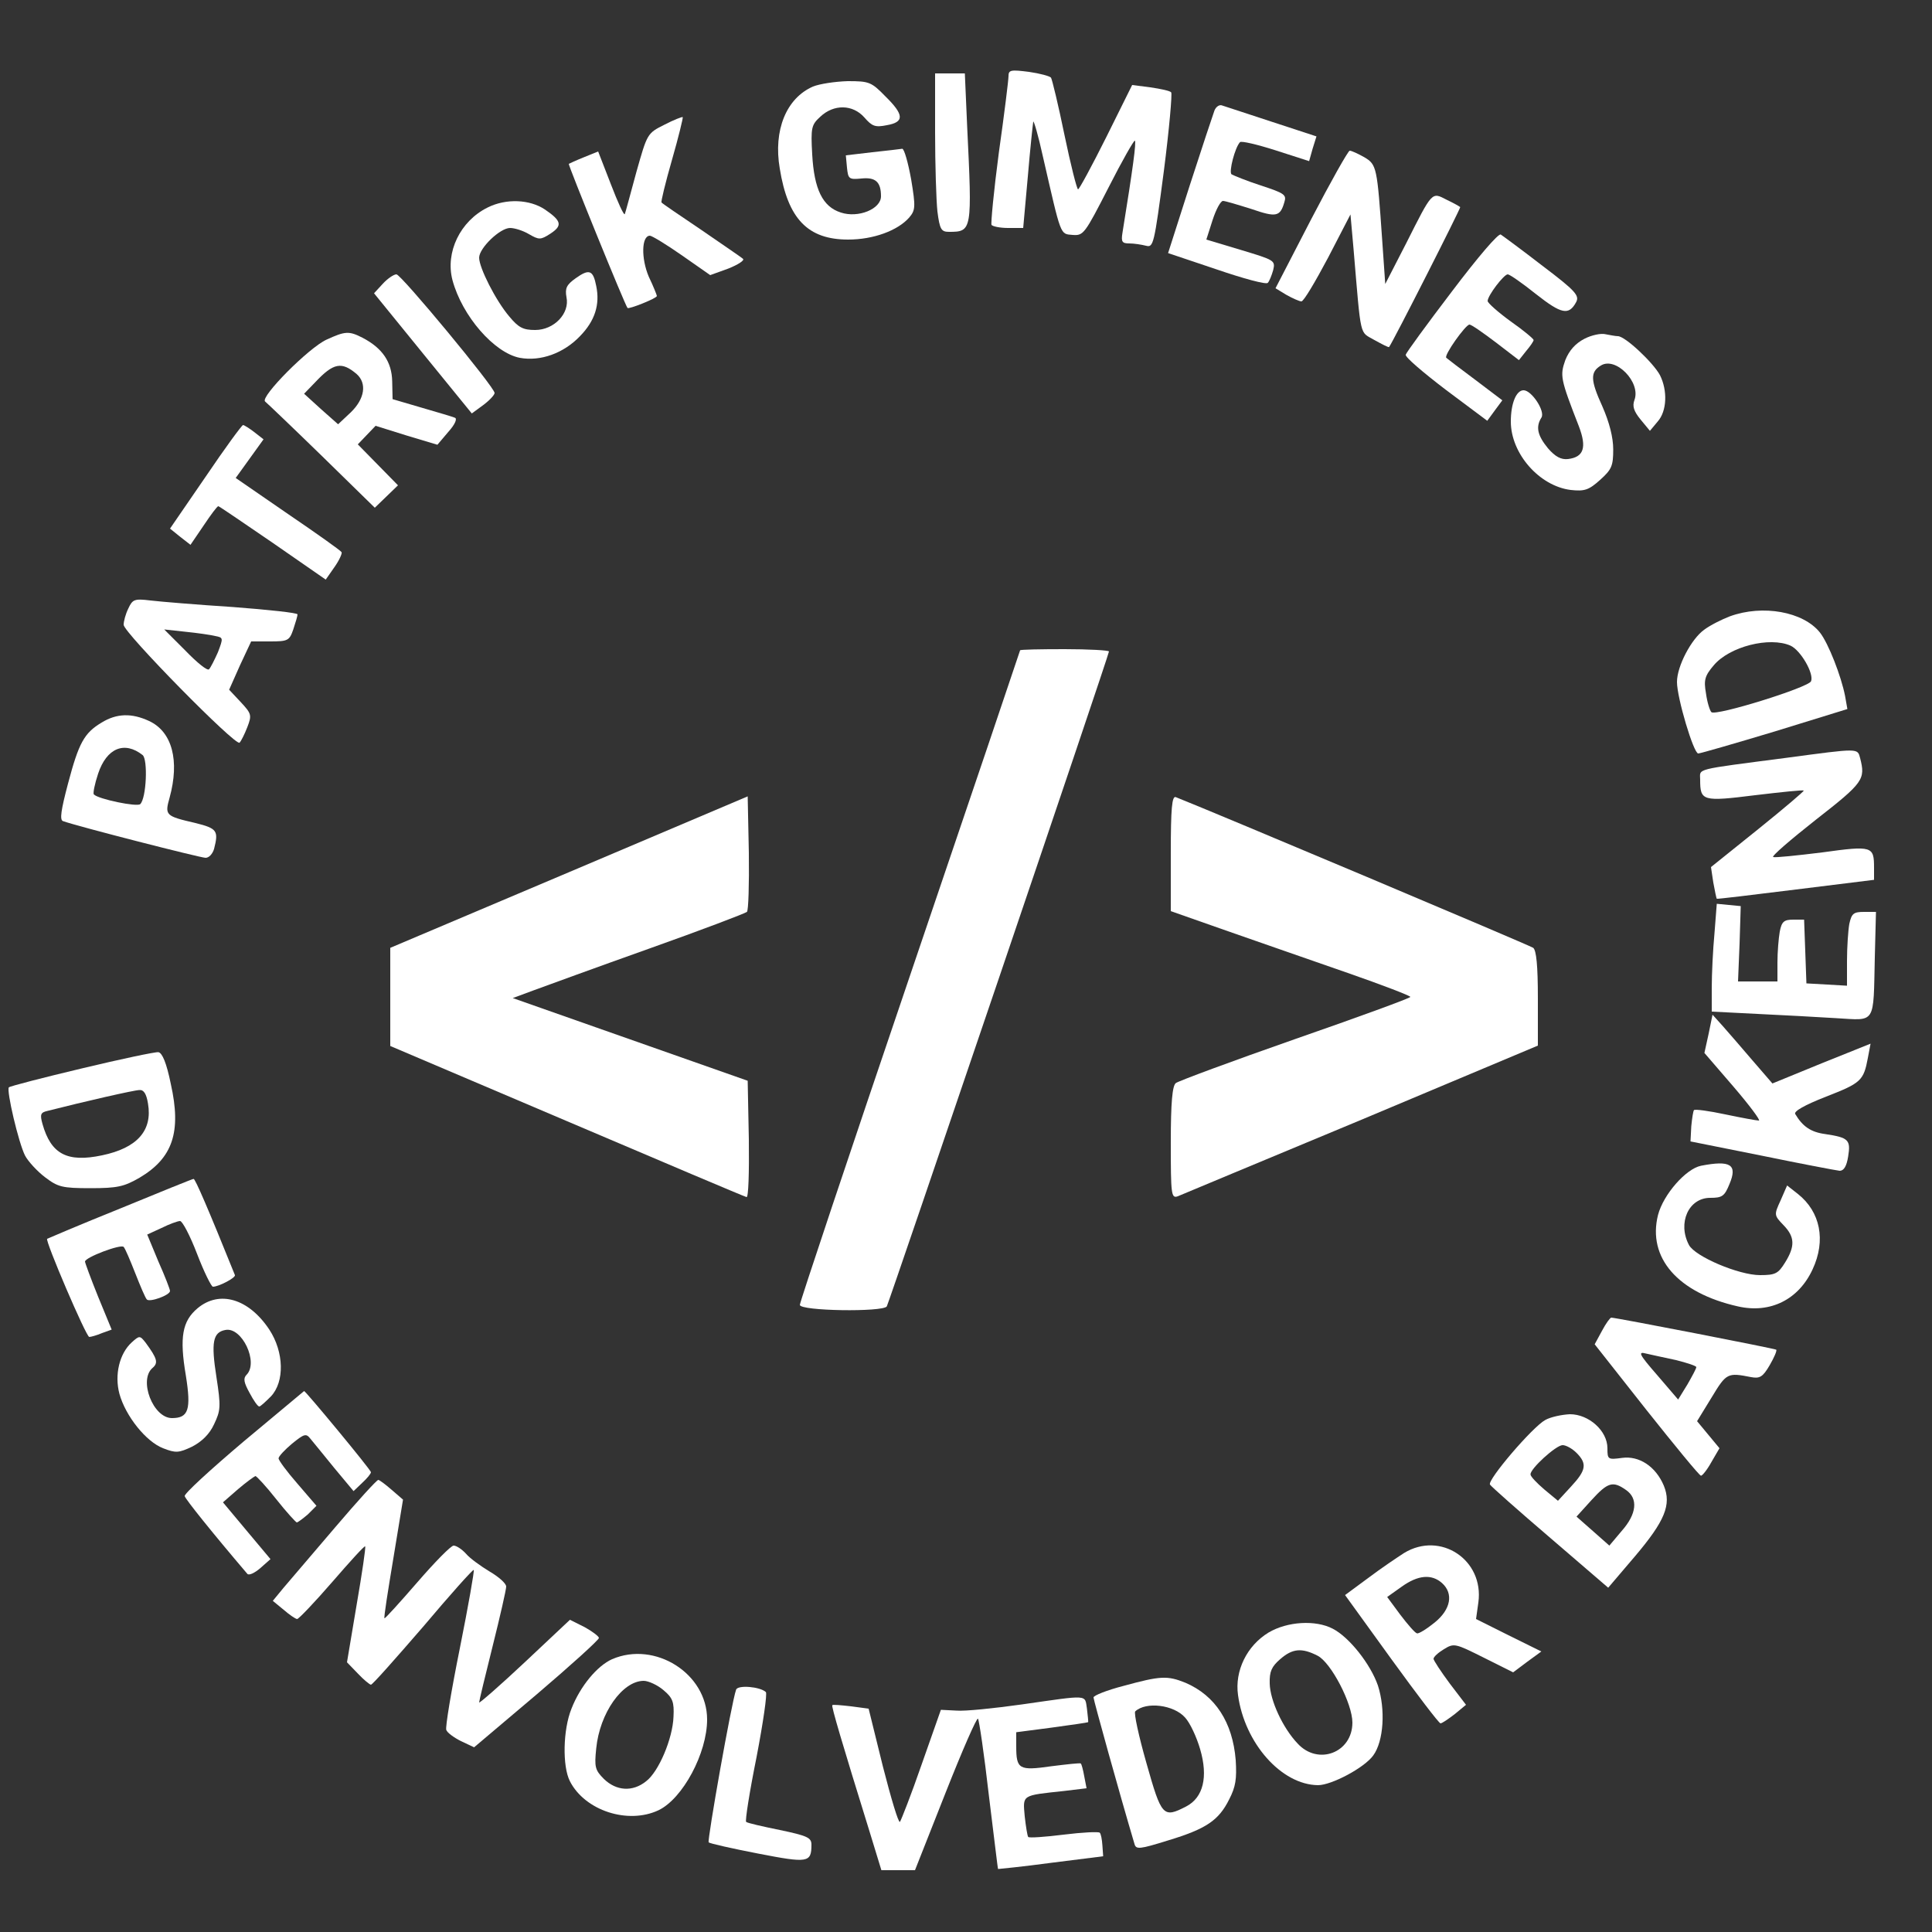 <?xml version="1.0" standalone="no"?>
<!DOCTYPE svg PUBLIC "-//W3C//DTD SVG 20010904//EN"
 "http://www.w3.org/TR/2001/REC-SVG-20010904/DTD/svg10.dtd">
<svg version="1.0" xmlns="http://www.w3.org/2000/svg"
 width="500pt" height="500pt" viewBox="0 0 500 500"
 preserveAspectRatio="xMidYMid meet">

<rect x="0" y="0" width="500" height="500" fill="#333333" stroke="none"/>

<g transform="translate(0,500) scale(0.1,-0.1)"
fill="#ffffff" stroke="none">
<path d="M2610 4803 c0 -10 -11 -99 -25 -198 -13 -98 -21 -183 -19 -187 3 -4
22 -8 43 -8 l39 0 12 133 c6 72 13 136 14 142 1 5 13 -35 25 -90 48 -209 44
-200 77 -203 28 -2 31 2 93 123 35 69 66 123 68 121 4 -4 -5 -71 -32 -238 -4
-24 -1 -28 18 -28 12 0 31 -3 43 -6 19 -5 21 3 46 193 14 109 22 201 19 204
-3 4 -27 9 -54 13 l-47 6 -67 -135 c-37 -74 -70 -135 -73 -135 -3 0 -19 63
-35 140 -16 78 -32 144 -35 149 -3 4 -29 11 -57 15 -47 6 -53 5 -53 -11z"/>
<path d="M2420 4658 c0 -84 3 -177 6 -205 6 -47 10 -53 30 -53 60 0 60 3 47
273 l-6 137 -39 0 -38 0 0 -152z"/>
<path d="M2104 4776 c-69 -30 -103 -113 -86 -212 21 -131 73 -184 177 -184 65
0 128 23 158 57 16 19 17 27 5 99 -8 44 -18 79 -23 79 -6 -1 -41 -5 -78 -9
l-68 -8 3 -32 c3 -29 5 -31 37 -28 37 4 51 -9 51 -46 0 -33 -59 -57 -104 -42
-47 15 -69 60 -74 150 -4 70 -2 77 21 98 35 33 84 32 114 -2 20 -23 28 -26 58
-20 46 8 45 27 -4 75 -36 37 -42 39 -97 39 -33 -1 -73 -7 -90 -14z"/>
<path d="M3143 4714 c-4 -11 -33 -98 -64 -194 l-56 -175 125 -42 c70 -24 129
-40 133 -35 4 4 10 19 14 33 6 25 3 26 -83 52 l-90 27 16 50 c9 28 21 50 27
50 6 0 39 -10 74 -21 64 -22 74 -20 85 18 6 19 0 23 -61 43 -37 12 -71 26 -76
29 -7 7 9 69 22 83 3 4 45 -6 92 -21 l87 -28 9 32 10 32 -116 38 c-64 21 -122
40 -128 42 -7 3 -16 -3 -20 -13z"/>
<path d="M1719 4677 c-44 -22 -44 -23 -72 -122 -15 -55 -28 -104 -30 -109 -2
-5 -18 30 -36 77 l-33 85 -37 -15 c-20 -8 -37 -16 -39 -17 -2 -3 146 -367 152
-373 3 -4 76 25 76 31 0 2 -9 25 -21 50 -20 47 -19 106 3 106 5 0 43 -23 83
-51 l73 -51 47 17 c25 10 42 21 38 25 -4 4 -53 37 -108 75 -55 37 -102 69
-103 71 -2 1 10 51 27 110 17 59 29 109 28 111 -2 1 -23 -7 -48 -20z"/>
<path d="M3393 4432 l-92 -178 28 -17 c16 -9 34 -17 39 -17 6 0 36 51 69 113
l58 112 8 -90 c20 -236 15 -212 54 -235 20 -11 37 -20 38 -18 11 15 186 360
184 362 -2 2 -18 11 -35 19 -39 20 -36 24 -105 -113 l-54 -105 -8 115 c-13
187 -14 194 -46 213 -16 9 -33 17 -38 17 -4 0 -49 -80 -100 -178z"/>
<path d="M1262 4463 c-71 -35 -110 -116 -91 -188 25 -93 108 -188 174 -201 54
-10 114 12 156 56 39 40 52 82 42 130 -8 41 -18 45 -53 20 -24 -17 -28 -26
-24 -49 9 -42 -32 -85 -81 -85 -31 0 -43 6 -67 35 -35 41 -78 126 -78 152 0
25 54 77 80 77 12 0 34 -7 49 -16 26 -15 30 -15 55 1 32 21 30 33 -14 63 -39
26 -100 29 -148 5z"/>
<path d="M3757 4245 c-64 -84 -118 -158 -119 -163 -2 -6 45 -46 104 -91 l107
-80 19 26 20 27 -70 53 c-39 29 -73 55 -75 57 -7 6 50 86 60 86 5 0 35 -21 68
-46 l60 -46 19 24 c11 13 19 25 19 28 0 3 -26 25 -59 48 -33 24 -60 48 -60 53
0 14 42 69 52 69 5 0 38 -23 73 -51 66 -52 85 -56 104 -21 9 17 -1 29 -87 94
-53 41 -102 77 -108 81 -6 4 -59 -58 -127 -148z"/>
<path d="M991 4266 l-23 -25 126 -155 127 -156 30 22 c16 12 29 26 29 31 0 15
-242 307 -254 307 -7 0 -23 -11 -35 -24z"/>
<path d="M845 4121 c-46 -21 -172 -148 -159 -160 5 -4 71 -67 147 -141 l137
-134 30 29 30 29 -52 53 -52 53 23 24 23 24 80 -25 80 -24 28 33 c18 20 24 35
17 37 -7 3 -45 14 -86 26 l-75 22 -1 46 c-1 50 -25 86 -77 113 -35 18 -45 17
-93 -5z m78 -89 c27 -24 21 -64 -15 -99 l-33 -31 -44 39 -44 40 29 30 c47 50
68 54 107 21z"/>
<path d="M4100 4123 c-23 -12 -39 -30 -49 -55 -14 -40 -13 -48 35 -171 21 -55
13 -80 -28 -85 -18 -2 -33 6 -52 28 -27 33 -32 55 -17 79 11 16 -25 71 -46 71
-19 0 -33 -34 -33 -81 0 -83 74 -167 155 -177 36 -4 47 0 76 26 30 27 34 36
34 79 0 31 -10 70 -28 111 -31 68 -32 89 -4 106 38 24 104 -43 87 -89 -6 -16
-2 -29 16 -51 l24 -29 20 24 c24 27 26 80 6 120 -17 32 -90 101 -109 101 -6 0
-21 3 -32 5 -11 3 -36 -2 -55 -12z"/>
<path d="M532 3766 l-92 -134 26 -21 27 -21 34 50 c18 27 35 50 38 50 2 0 65
-43 141 -95 l137 -95 23 33 c12 17 20 35 18 38 -2 4 -64 48 -139 99 l-135 93
36 50 36 50 -23 18 c-13 10 -27 19 -30 19 -3 0 -47 -60 -97 -134z"/>
<path d="M332 3425 c-7 -14 -12 -33 -12 -42 0 -20 291 -316 300 -305 4 4 13
22 20 40 12 31 11 35 -17 65 l-30 32 28 63 29 62 49 0 c46 0 50 2 60 31 6 18
11 35 11 39 0 4 -75 12 -167 19 -93 6 -189 14 -214 17 -41 5 -46 3 -57 -21z
m225 -71 c21 -4 21 -5 7 -42 -9 -20 -19 -40 -23 -44 -4 -5 -31 17 -61 48 l-55
55 55 -6 c30 -3 65 -8 77 -11z"/>
<path d="M4477 3405 c-21 -8 -51 -23 -67 -35 -33 -24 -70 -94 -70 -135 0 -41
43 -185 55 -185 5 0 95 26 198 57 l188 58 -6 34 c-10 51 -43 136 -65 164 -43
54 -148 73 -233 42z m157 -76 c26 -12 61 -72 53 -92 -6 -16 -247 -91 -258 -80
-4 4 -11 26 -14 49 -6 34 -3 45 20 72 41 49 145 75 199 51z"/>
<path d="M2640 3317 c0 -1 -128 -380 -285 -842 -157 -462 -285 -845 -285 -852
0 -16 215 -19 225 -4 6 11 575 1686 575 1695 0 3 -52 6 -115 6 -63 0 -115 -1
-115 -3z"/>
<path d="M263 3130 c-45 -27 -59 -52 -87 -158 -18 -68 -22 -94 -13 -97 39 -14
356 -95 369 -95 9 0 18 10 22 23 12 47 8 53 -48 67 -78 18 -80 20 -67 66 26
95 7 170 -53 198 -45 21 -84 20 -123 -4z m106 -84 c14 -11 10 -111 -6 -127 -8
-8 -109 13 -120 25 -3 2 2 27 11 54 22 66 68 85 115 48z"/>
<path d="M4625 3039 c-245 -32 -225 -27 -225 -57 0 -55 6 -57 142 -40 67 8
124 14 126 12 2 -1 -51 -46 -118 -100 l-122 -98 6 -40 c4 -22 8 -41 9 -42 1
-1 93 10 205 24 l202 25 0 31 c0 56 -4 58 -134 40 -65 -8 -122 -14 -127 -12
-5 2 45 45 111 97 123 96 128 104 114 159 -7 26 -2 26 -189 1z"/>
<path d="M1473 2743 l-463 -196 0 -127 0 -127 456 -194 c251 -107 461 -196
466 -197 5 -2 7 63 6 149 l-3 152 -304 107 -304 107 54 20 c30 11 164 60 299
108 135 48 248 91 253 95 4 3 6 72 5 153 l-3 146 -462 -196z"/>
<path d="M3030 2792 l0 -150 148 -52 c81 -28 220 -77 310 -108 89 -31 162 -59
162 -62 0 -3 -134 -52 -298 -109 -163 -57 -303 -109 -309 -114 -9 -7 -13 -50
-13 -154 0 -134 1 -145 18 -139 9 4 223 93 475 198 l457 192 0 122 c0 86 -4
124 -12 131 -10 7 -831 353 -925 390 -10 4 -13 -29 -13 -145z"/>
<path d="M4437 2584 c-4 -42 -7 -105 -7 -140 l0 -62 118 -6 c64 -3 156 -8 204
-11 104 -6 96 -18 100 158 l3 117 -31 0 c-27 0 -32 -4 -38 -31 -3 -17 -6 -60
-6 -96 l0 -64 -52 3 -53 3 -3 83 -3 82 -28 0 c-24 0 -30 -5 -35 -31 -3 -17 -6
-53 -6 -80 l0 -49 -51 0 -51 0 4 98 3 97 -31 3 -31 3 -6 -77z"/>
<path d="M4422 2325 l-11 -50 75 -87 c42 -49 71 -88 66 -88 -6 0 -44 7 -87 16
-42 9 -79 14 -81 11 -2 -2 -5 -21 -7 -42 l-2 -39 185 -37 c102 -21 192 -38
201 -39 11 0 18 12 22 37 7 43 1 49 -59 58 -38 5 -59 20 -78 52 -4 7 24 23 80
45 90 35 97 41 108 100 l7 37 -127 -51 -127 -52 -51 59 c-28 33 -63 73 -77 89
l-27 30 -10 -49z"/>
<path d="M212 2235 c-101 -24 -186 -46 -189 -49 -7 -7 25 -144 42 -177 8 -15
32 -41 52 -56 33 -25 44 -28 117 -28 70 0 87 4 127 27 86 51 109 118 81 243
-11 54 -22 80 -32 82 -8 1 -98 -18 -198 -42z m171 -91 c12 -70 -28 -115 -119
-134 -90 -19 -132 3 -154 81 -7 25 -5 30 13 34 94 24 225 54 238 54 11 1 18
-10 22 -35z"/>
<path d="M4402 1983 c-39 -8 -97 -74 -111 -127 -28 -111 51 -202 207 -237 84
-19 157 18 193 96 35 75 20 149 -38 195 l-28 22 -17 -39 c-17 -37 -17 -38 8
-64 29 -30 30 -54 4 -96 -18 -29 -25 -33 -65 -33 -55 0 -168 48 -184 78 -30
57 -1 122 55 122 31 0 37 4 50 36 21 50 3 62 -74 47z"/>
<path d="M310 1872 c-102 -41 -186 -77 -188 -78 -6 -4 101 -254 109 -254 4 0
19 4 33 10 l25 9 -35 85 c-19 47 -34 88 -34 91 0 11 93 46 100 38 4 -4 17 -35
30 -68 13 -33 26 -64 30 -68 7 -8 60 11 60 22 0 4 -13 38 -30 76 l-29 70 37
17 c20 10 42 18 48 18 6 0 26 -38 44 -85 18 -47 37 -85 41 -85 15 0 59 23 57
30 -69 171 -103 250 -107 249 -3 0 -89 -35 -191 -77z"/>
<path d="M511 1614 c-39 -33 -47 -74 -30 -174 14 -88 7 -110 -36 -110 -49 0
-87 99 -50 130 15 13 12 24 -18 65 -15 19 -16 19 -36 1 -32 -29 -45 -84 -32
-133 16 -58 69 -124 113 -141 33 -13 41 -12 75 4 25 13 45 32 57 58 17 36 18
45 6 123 -14 89 -9 115 23 121 43 9 87 -84 55 -116 -9 -9 -7 -20 8 -47 10 -19
21 -35 25 -35 3 0 16 12 30 26 36 38 34 115 -4 173 -53 80 -129 103 -186 55z"/>
<path d="M4146 1556 l-19 -35 134 -170 c74 -93 137 -170 141 -170 3 -1 16 15
27 35 l21 36 -29 35 -29 35 38 62 c38 63 41 64 102 52 22 -4 30 0 48 31 11 19
19 37 17 40 -4 3 -410 82 -427 83 -3 0 -14 -15 -24 -34z m192 -76 c28 -7 52
-15 52 -18 0 -4 -11 -24 -23 -45 l-24 -39 -54 63 c-47 54 -51 62 -29 56 14 -3
49 -11 78 -17z"/>
<path d="M630 1269 c-85 -72 -154 -135 -152 -141 2 -8 70 -93 162 -201 4 -5
19 2 34 15 l26 23 -62 74 -61 73 39 34 c21 18 42 33 45 34 3 0 28 -27 54 -60
26 -33 51 -60 53 -60 3 0 16 10 29 21 l22 22 -49 57 c-28 32 -50 62 -49 66 0
5 16 22 35 38 31 25 36 27 47 13 7 -8 34 -42 62 -76 l50 -60 22 21 c13 12 23
24 23 28 0 6 -169 210 -173 210 -1 -1 -72 -60 -157 -131z"/>
<path d="M3999 1325 c-33 -18 -150 -155 -143 -167 3 -5 73 -67 156 -138 l150
-129 69 81 c78 92 95 134 75 183 -21 50 -64 78 -108 72 -37 -5 -38 -4 -38 25
0 45 -48 88 -97 88 -21 -1 -50 -7 -64 -15z m81 -85 c28 -28 25 -45 -14 -87
l-34 -37 -35 29 c-20 17 -36 34 -36 39 -2 14 66 76 83 76 9 0 25 -9 36 -20z
m128 -96 c32 -22 28 -62 -11 -106 l-32 -38 -43 38 -42 37 39 43 c42 46 55 50
89 26z"/>
<path d="M868 1048 c-58 -68 -118 -138 -134 -157 l-28 -34 28 -23 c15 -13 31
-24 35 -24 4 0 45 43 91 96 45 52 83 94 85 92 2 -2 -8 -70 -22 -151 l-25 -149
28 -29 c15 -16 31 -29 34 -29 4 0 64 68 135 150 70 83 129 149 131 147 2 -2
-14 -93 -36 -203 -22 -109 -38 -205 -35 -211 2 -7 20 -20 38 -29 l34 -16 162
137 c88 75 161 141 161 146 0 4 -17 17 -37 28 l-38 19 -117 -110 c-65 -61
-118 -107 -118 -104 0 4 16 70 35 146 19 76 35 146 35 154 0 8 -19 25 -43 39
-23 14 -51 34 -61 46 -11 12 -25 21 -32 21 -7 0 -49 -43 -94 -95 -46 -53 -84
-95 -85 -93 -2 2 9 71 23 155 l25 152 -29 25 c-16 14 -32 26 -35 26 -4 0 -54
-55 -111 -122z"/>
<path d="M3634 981 c-17 -11 -59 -39 -92 -64 l-61 -45 120 -166 c66 -91 123
-166 127 -166 4 0 20 11 37 24 l29 24 -42 55 c-23 31 -42 60 -42 64 0 5 12 16
27 25 26 16 29 15 103 -22 l76 -38 36 27 37 27 -85 42 -84 42 6 43 c15 110
-98 185 -192 128z m98 -78 c30 -27 23 -68 -19 -102 -21 -17 -42 -30 -46 -28
-5 1 -24 23 -43 48 l-34 46 38 27 c42 30 77 33 104 9z"/>
<path d="M3283 775 c-56 -34 -88 -99 -79 -162 17 -124 112 -232 207 -233 35 0
120 45 143 77 27 37 32 119 12 181 -19 55 -74 125 -117 147 -44 23 -117 19
-166 -10z m127 -60 c35 -18 90 -124 90 -173 0 -78 -89 -112 -142 -54 -38 40
-71 111 -72 155 -1 31 5 44 27 63 32 28 56 30 97 9z"/>
<path d="M1584 706 c-38 -17 -82 -69 -105 -128 -22 -54 -24 -149 -4 -188 39
-76 150 -112 229 -75 63 30 126 148 126 235 0 119 -135 204 -246 156z m133
-80 c24 -20 28 -31 26 -69 -2 -56 -38 -142 -71 -167 -35 -28 -77 -25 -109 6
-23 23 -25 31 -20 79 9 92 68 175 123 175 12 0 36 -11 51 -24z"/>
<path d="M2908 637 c-43 -11 -78 -25 -78 -30 0 -6 67 -248 106 -379 4 -15 13
-14 87 9 99 30 131 52 158 106 17 33 20 53 17 102 -8 98 -53 167 -130 200 -47
19 -65 18 -160 -8z m159 -82 c13 -14 30 -51 39 -82 21 -72 8 -125 -36 -148
-60 -31 -64 -26 -103 112 -20 70 -33 130 -29 134 28 26 100 17 129 -16z"/>
<path d="M1905 627 c-12 -33 -75 -390 -71 -395 3 -3 61 -16 128 -29 129 -25
138 -24 138 23 0 18 -10 23 -82 38 -44 9 -84 18 -87 21 -3 3 9 79 27 168 17
89 28 164 24 168 -15 14 -73 19 -77 6z"/>
<path d="M2645 589 c-71 -10 -148 -18 -170 -16 l-40 2 -50 -142 c-27 -78 -53
-144 -56 -148 -4 -3 -23 61 -44 143 l-37 150 -45 6 c-26 3 -48 5 -49 3 -3 -2
25 -97 97 -329 l30 -98 44 0 43 0 79 200 c43 109 81 196 84 192 3 -4 16 -92
28 -197 13 -104 23 -191 24 -192 1 0 63 6 137 16 l135 17 -2 28 c-1 16 -4 31
-7 33 -3 3 -45 1 -93 -5 -48 -6 -90 -9 -92 -6 -2 2 -6 26 -9 53 -5 57 -9 54
102 66 l58 7 -6 31 c-3 17 -7 32 -9 33 -1 2 -36 -2 -76 -7 -84 -12 -91 -8 -91
52 l0 36 92 12 c51 7 93 13 94 14 1 1 -1 17 -3 35 -6 37 7 36 -168 11z"/>
</g>
</svg>
